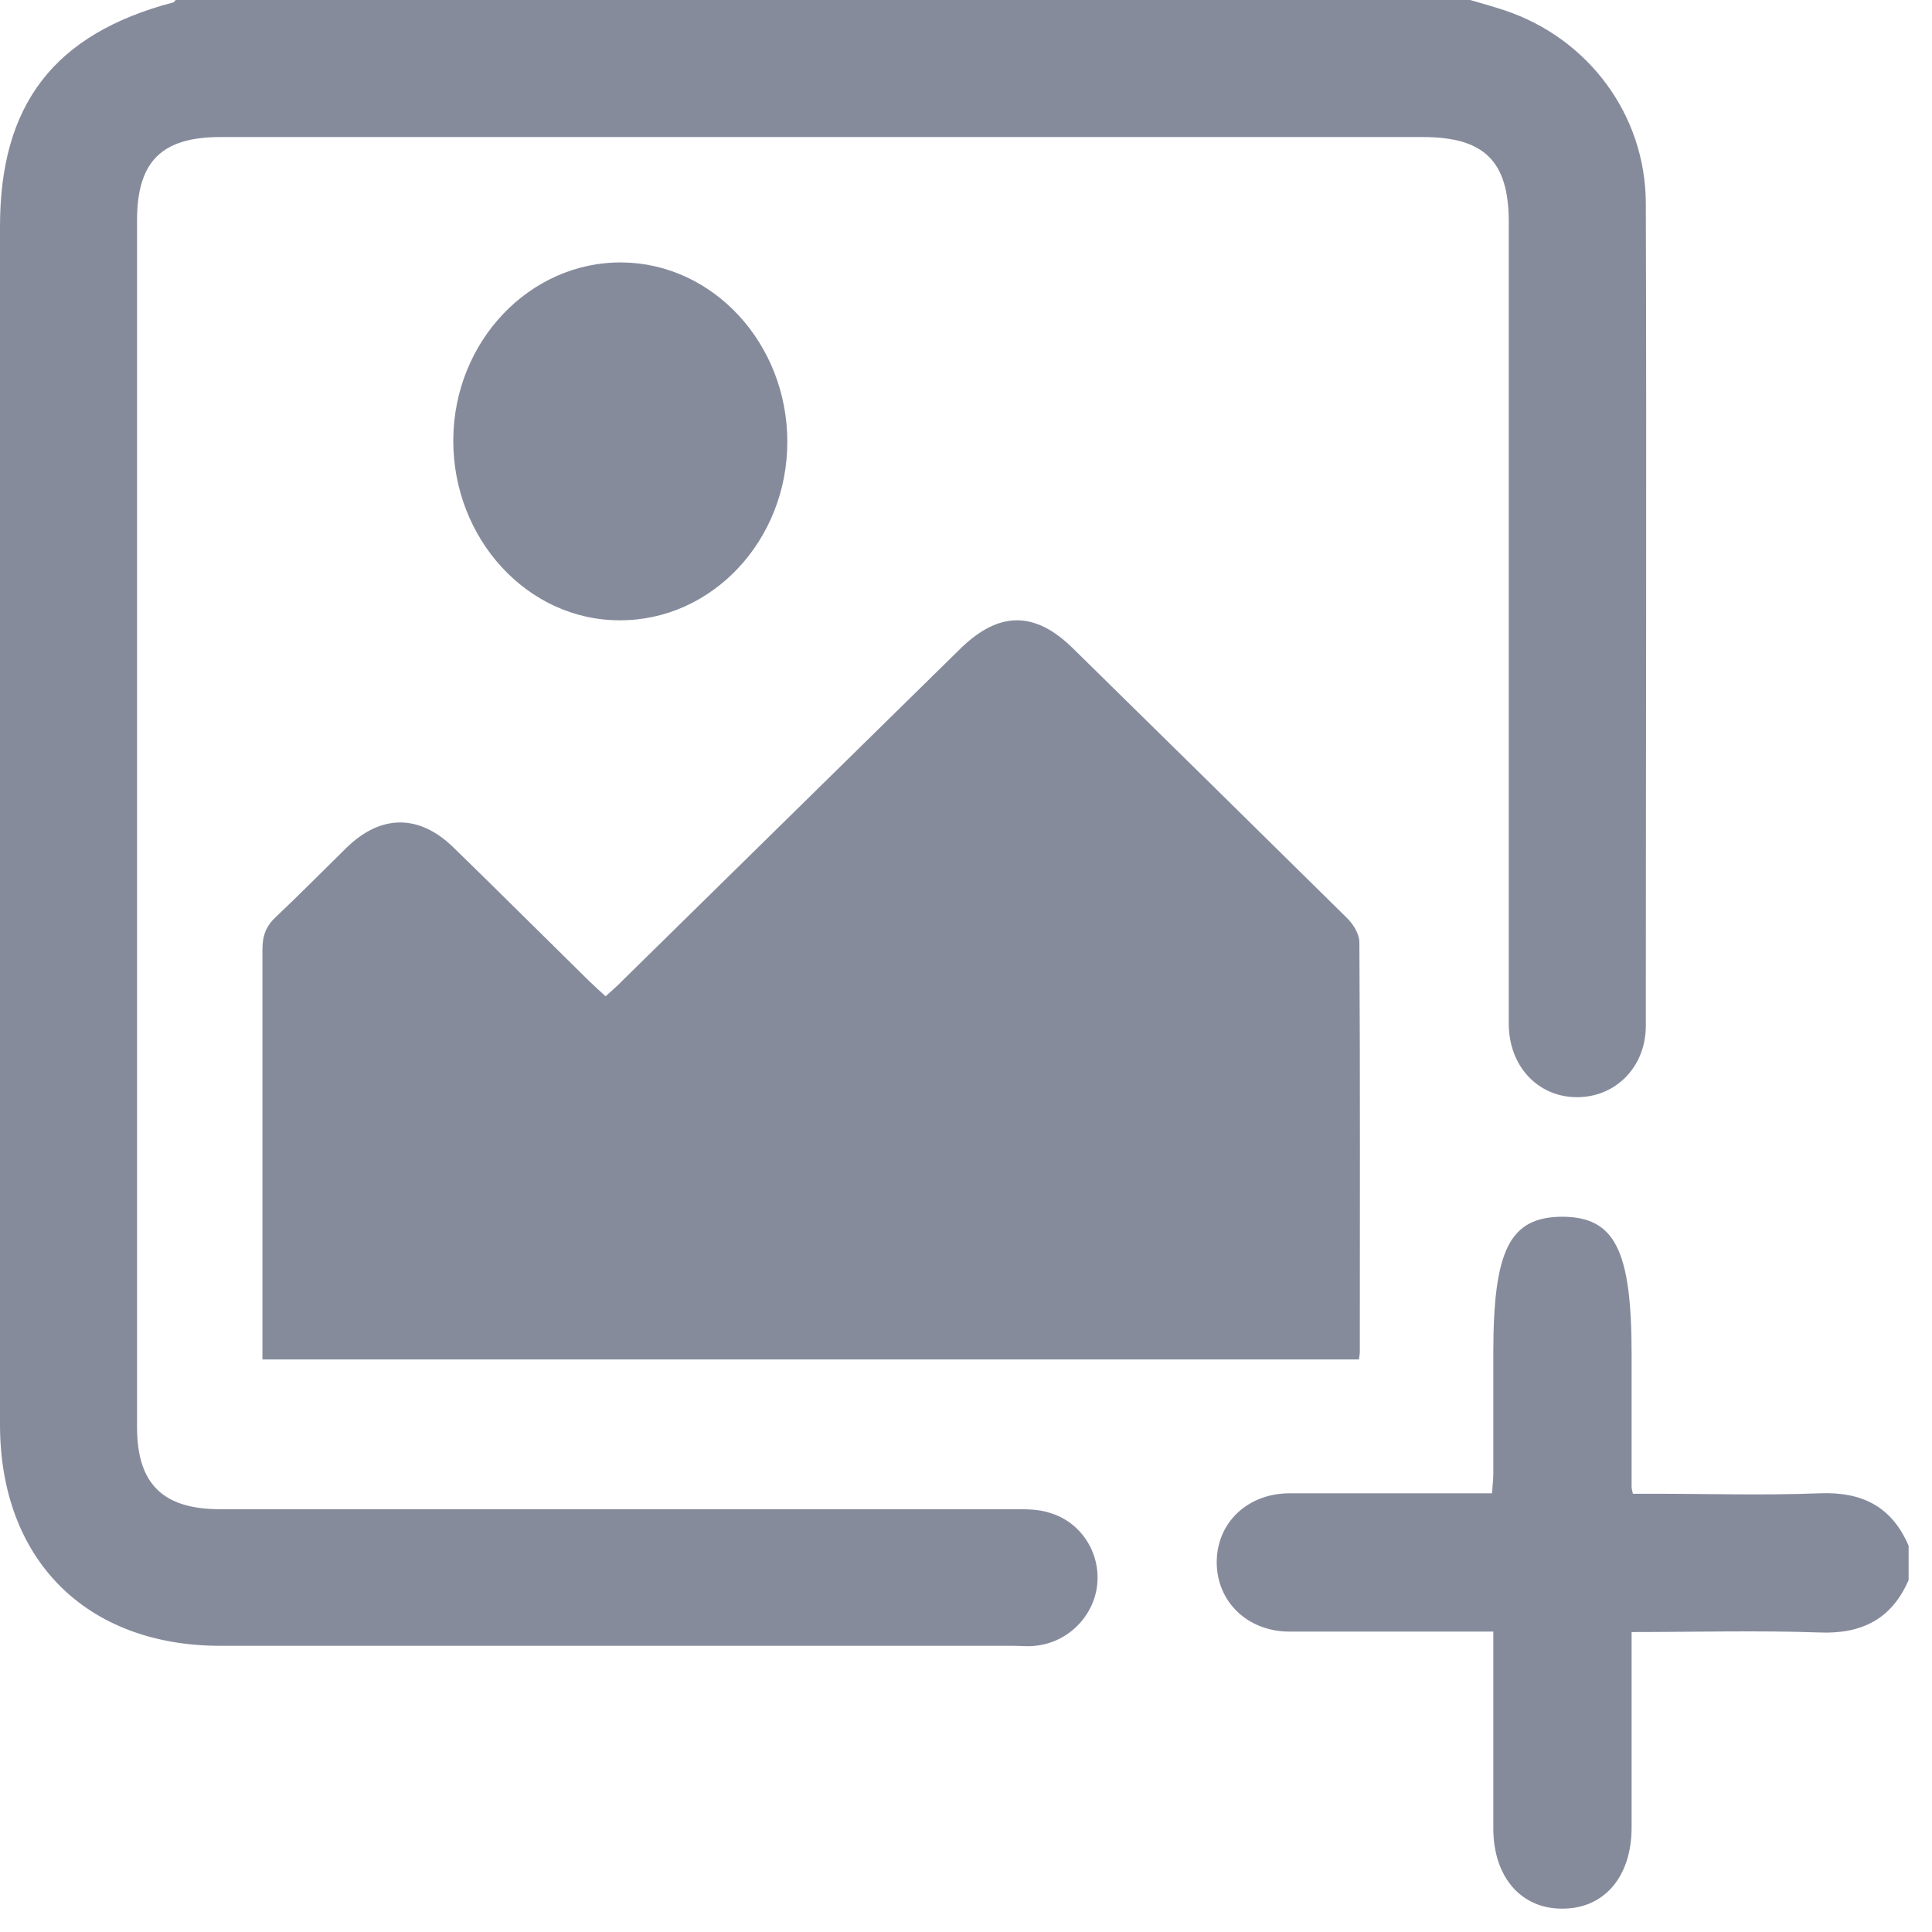 <svg width="31" height="31" viewBox="0 0 31 31" fill="none" xmlns="http://www.w3.org/2000/svg">
<path d="M23.589 0C23.775 0.055 23.954 0.103 24.14 0.165C25.484 0.613 26.401 1.84 26.408 3.254C26.422 7.658 26.408 12.056 26.408 16.461C26.408 17.123 25.919 17.612 25.291 17.605C24.671 17.598 24.209 17.102 24.209 16.427C24.209 12.139 24.209 7.851 24.209 3.564C24.209 2.585 23.816 2.199 22.83 2.199C16.399 2.199 9.968 2.199 3.536 2.199C2.592 2.199 2.199 2.592 2.199 3.536C2.199 9.988 2.199 16.44 2.199 22.899C2.199 23.809 2.613 24.216 3.529 24.216C7.782 24.216 12.036 24.216 16.289 24.216C16.468 24.216 16.661 24.216 16.833 24.271C17.343 24.416 17.66 24.912 17.605 25.429C17.55 25.939 17.13 26.36 16.606 26.408C16.489 26.422 16.378 26.408 16.261 26.408C12.022 26.408 7.776 26.408 3.536 26.408C1.379 26.408 0 25.022 0 22.858C0 16.447 0 10.043 0 3.633C0 1.675 0.869 0.545 2.771 0.041C2.792 0.041 2.806 0.014 2.819 0C9.74 0 16.668 0 23.589 0Z" fill="#868B9C"/>
<path d="M30.625 25.352C30.354 25.978 29.874 26.222 29.192 26.194C28.204 26.159 27.21 26.187 26.18 26.187C26.18 26.674 26.18 27.133 26.18 27.592C26.18 28.169 26.18 28.747 26.18 29.324C26.18 30.117 25.735 30.632 25.06 30.625C24.399 30.625 23.961 30.11 23.961 29.338C23.961 28.413 23.961 27.488 23.961 26.563V26.18C23.746 26.18 23.551 26.18 23.363 26.18C22.473 26.18 21.582 26.18 20.692 26.18C20.017 26.18 19.523 25.7 19.523 25.067C19.523 24.434 20.017 23.961 20.692 23.961C21.763 23.961 22.841 23.961 23.94 23.961C23.947 23.843 23.961 23.745 23.961 23.648C23.961 23.001 23.961 22.354 23.961 21.707C23.961 20.052 24.226 19.53 25.06 19.523C25.909 19.523 26.18 20.052 26.18 21.728C26.18 22.431 26.18 23.14 26.18 23.843C26.18 23.864 26.18 23.892 26.201 23.968C26.299 23.968 26.41 23.968 26.521 23.968C27.411 23.968 28.302 23.996 29.192 23.961C29.874 23.933 30.354 24.17 30.625 24.803V25.359V25.352Z" fill="#868B9C"/>
<path d="M4.211 21.82C4.211 21.557 4.211 21.306 4.211 21.063C4.211 19.116 4.211 17.176 4.211 15.229C4.211 15.006 4.273 14.851 4.438 14.702C4.817 14.344 5.183 13.972 5.555 13.607C6.106 13.066 6.719 13.059 7.271 13.593C8.001 14.303 8.725 15.026 9.455 15.743C9.538 15.824 9.621 15.898 9.717 15.986C9.814 15.898 9.91 15.817 9.993 15.729C11.798 13.958 13.604 12.18 15.409 10.409C16.03 9.801 16.609 9.801 17.222 10.409C18.69 11.849 20.151 13.289 21.612 14.729C21.715 14.83 21.812 14.986 21.812 15.121C21.826 17.311 21.819 19.502 21.819 21.692C21.819 21.726 21.812 21.759 21.805 21.813H4.211V21.82Z" fill="#868B9C"/>
<path d="M9.94 9.953C8.462 9.953 7.267 8.643 7.273 7.06C7.28 5.477 8.502 4.197 9.98 4.211C11.444 4.225 12.633 5.513 12.633 7.089C12.633 8.672 11.424 9.96 9.94 9.953Z" fill="#868B9C"/>
</svg>
